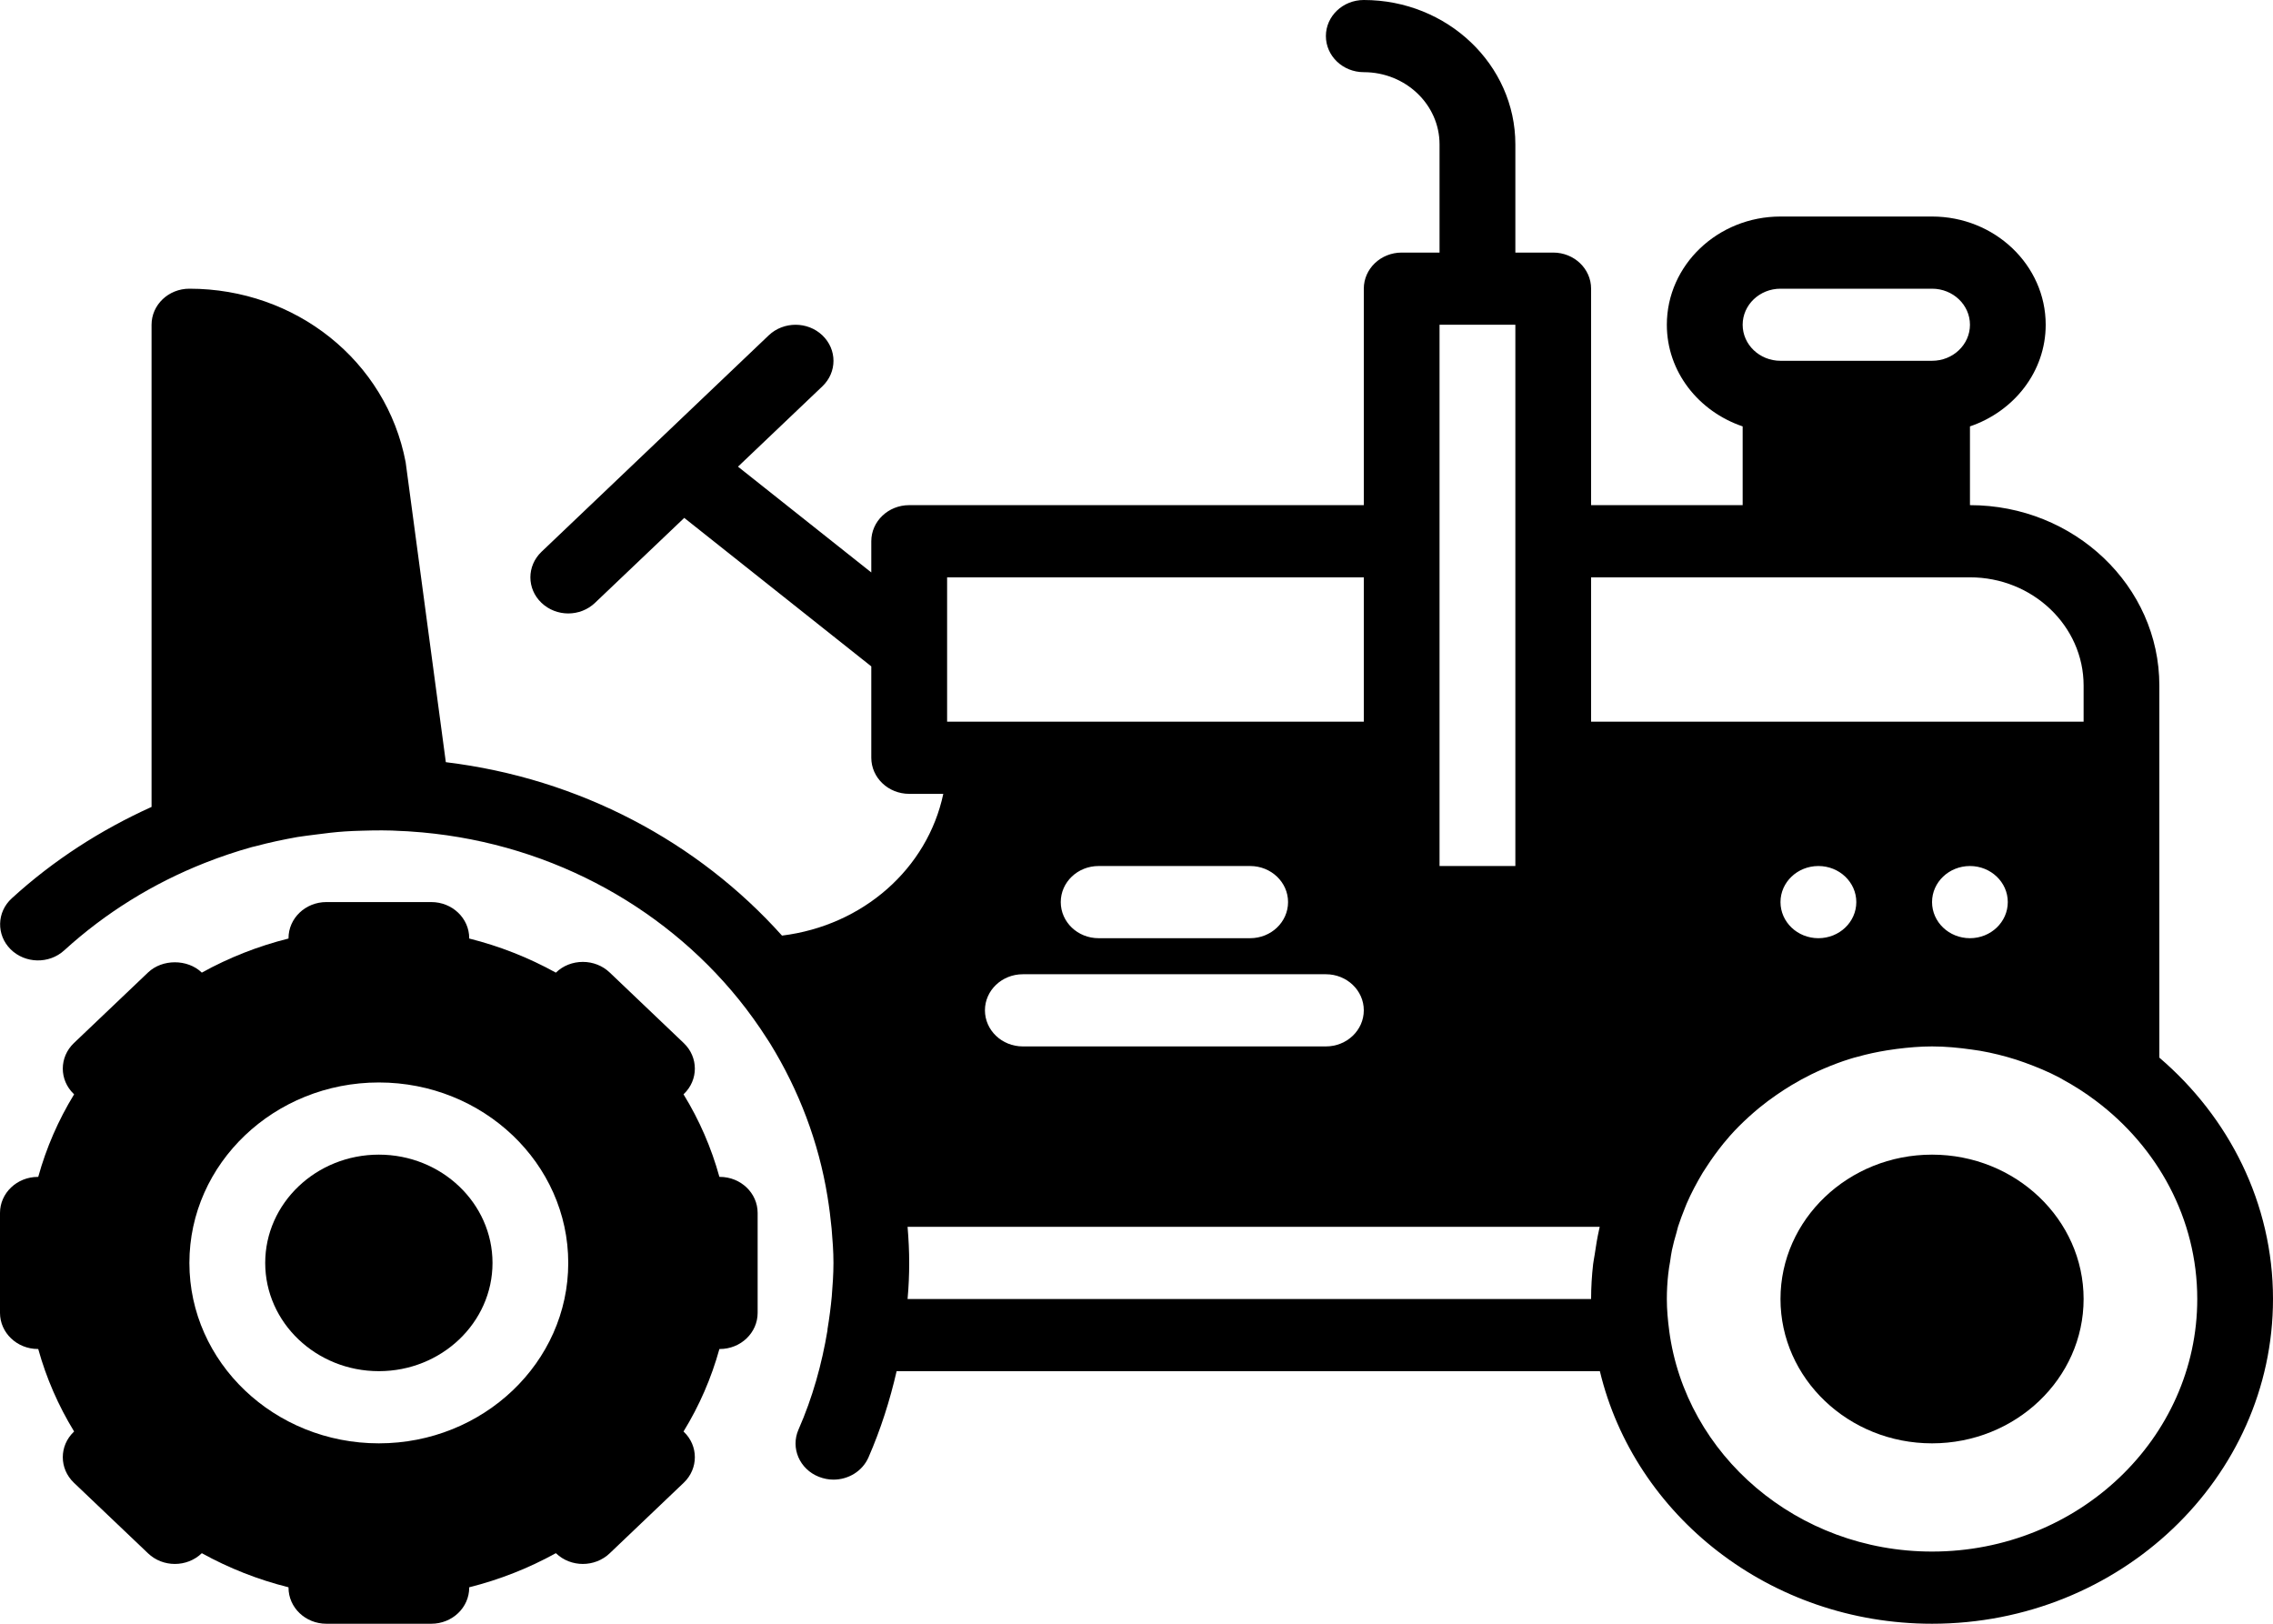 <svg width="28" height="20" viewBox="0 0 28 20"  xmlns="http://www.w3.org/2000/svg">
<path d="M4.667 14.222C5.439 14.222 6.067 14.82 6.067 15.556C6.067 16.291 5.439 16.889 4.667 16.889C3.895 16.889 3.267 16.291 3.267 15.556C3.267 14.82 3.895 14.222 4.667 14.222Z" />
<path d="M0.467 14.496H0.471C0.57 14.138 0.718 13.798 0.913 13.479L0.91 13.476C0.728 13.303 0.728 13.022 0.91 12.848L1.824 11.978C1.999 11.811 2.309 11.811 2.484 11.978L2.486 11.98C2.821 11.795 3.178 11.654 3.554 11.56V11.556C3.554 11.31 3.763 11.111 4.02 11.111H5.313C5.571 11.111 5.78 11.31 5.78 11.556V11.56C6.155 11.654 6.512 11.795 6.847 11.98L6.85 11.978C6.937 11.894 7.055 11.848 7.18 11.848C7.303 11.848 7.422 11.894 7.51 11.978L8.423 12.848C8.605 13.022 8.605 13.303 8.423 13.476L8.42 13.479C8.616 13.798 8.763 14.138 8.862 14.496H8.867C9.125 14.496 9.333 14.695 9.333 14.94V16.171C9.333 16.416 9.125 16.616 8.867 16.616H8.862C8.763 16.973 8.616 17.313 8.42 17.632L8.423 17.635C8.605 17.808 8.605 18.089 8.423 18.263L7.51 19.133C7.327 19.307 7.032 19.307 6.85 19.133L6.847 19.131C6.512 19.316 6.155 19.457 5.78 19.551V19.555C5.78 19.801 5.571 20 5.313 20H4.02C3.763 20 3.554 19.801 3.554 19.555V19.551C3.178 19.457 2.821 19.316 2.486 19.131L2.484 19.133C2.302 19.307 2.006 19.307 1.824 19.133L0.91 18.263C0.728 18.089 0.728 17.808 0.91 17.635L0.913 17.632C0.718 17.313 0.57 16.973 0.471 16.616H0.467C0.209 16.616 -1.90735e-06 16.416 -1.90735e-06 16.171V14.94C-1.90735e-06 14.695 0.209 14.496 0.467 14.496ZM4.667 17.778C5.953 17.778 7 16.781 7 15.556C7 14.33 5.953 13.333 4.667 13.333C3.38 13.333 2.333 14.33 2.333 15.556C2.333 16.781 3.38 17.778 4.667 17.778Z" />
<path d="M5.047 10.241C5.047 10.241 5.046 10.241 5.045 10.241L5.02 10.239C4.997 10.238 4.974 10.237 4.951 10.236C4.787 10.225 4.623 10.227 4.458 10.232C4.389 10.234 4.319 10.236 4.25 10.241C4.128 10.249 4.006 10.264 3.885 10.28C3.811 10.29 3.737 10.298 3.663 10.31C3.49 10.341 3.319 10.377 3.148 10.423C3.134 10.427 3.119 10.429 3.105 10.433C2.908 10.488 2.715 10.553 2.525 10.628C1.889 10.879 1.301 11.241 0.791 11.706C0.605 11.876 0.31 11.87 0.131 11.693C-0.047 11.516 -0.041 11.234 0.145 11.065C0.658 10.596 1.241 10.222 1.867 9.939V4C1.867 3.755 2.075 3.556 2.333 3.556C3.641 3.556 4.759 4.444 4.997 5.693L5.492 9.388C7.143 9.588 8.603 10.374 9.633 11.524C10.632 11.401 11.425 10.699 11.62 9.778H11.2C10.942 9.778 10.733 9.579 10.733 9.333V8.208L8.429 6.379L7.33 7.425C7.239 7.512 7.12 7.556 7 7.556C6.881 7.556 6.761 7.512 6.67 7.425C6.488 7.252 6.488 6.971 6.67 6.797L9.47 4.13C9.653 3.957 9.948 3.957 10.13 4.13C10.313 4.304 10.313 4.585 10.13 4.759L9.091 5.748L10.733 7.051V6.667C10.733 6.421 10.942 6.222 11.2 6.222H16.8V3.556C16.8 3.31 17.009 3.111 17.267 3.111H17.733V1.778C17.733 1.288 17.315 0.889 16.8 0.889C16.542 0.889 16.333 0.69 16.333 0.444C16.333 0.199 16.542 0 16.8 0C17.829 0 18.667 0.797 18.667 1.778V3.111H19.133C19.391 3.111 19.6 3.31 19.6 3.556V6.222H21.467V5.252C20.924 5.068 20.533 4.579 20.533 4C20.533 3.265 21.161 2.667 21.933 2.667H23.8C24.572 2.667 25.2 3.265 25.2 4C25.2 4.579 24.808 5.068 24.267 5.252V6.222C25.553 6.222 26.6 7.219 26.6 8.444V13.027C27.457 13.76 28 14.82 28 16C28 18.205 26.116 20 23.8 20C21.805 20 20.134 18.668 19.708 16.889H11.045C10.962 17.251 10.849 17.606 10.698 17.952C10.623 18.122 10.45 18.225 10.267 18.225C10.207 18.225 10.146 18.213 10.087 18.19C9.849 18.096 9.737 17.835 9.836 17.609C10.01 17.214 10.124 16.803 10.194 16.382C10.194 16.38 10.193 16.378 10.193 16.376C10.217 16.231 10.234 16.098 10.246 15.97C10.257 15.832 10.267 15.695 10.267 15.556C10.267 15.412 10.256 15.271 10.244 15.131C10.232 15.006 10.216 14.876 10.193 14.735C10.085 14.07 9.843 13.432 9.488 12.855C9.475 12.835 9.462 12.816 9.45 12.796C9.342 12.627 9.225 12.464 9.099 12.308C8.147 11.132 6.695 10.347 5.047 10.241ZM16.8 7.111H11.667V8.889H16.8V7.111ZM13.067 11.111C13.067 11.357 13.275 11.556 13.533 11.556H15.4C15.658 11.556 15.867 11.357 15.867 11.111C15.867 10.866 15.658 10.667 15.4 10.667H13.533C13.275 10.667 13.067 10.866 13.067 11.111ZM16.333 12H12.6C12.342 12 12.133 12.199 12.133 12.444C12.133 12.69 12.342 12.889 12.6 12.889H16.333C16.591 12.889 16.8 12.69 16.8 12.444C16.8 12.199 16.591 12 16.333 12ZM18.667 4H17.733V10.667H18.667V4ZM23.8 3.556H21.933C21.676 3.556 21.467 3.755 21.467 4C21.467 4.245 21.676 4.444 21.933 4.444H23.8C24.058 4.444 24.267 4.245 24.267 4C24.267 3.755 24.058 3.556 23.8 3.556ZM20.562 16.389C20.562 16.39 20.562 16.39 20.562 16.391C20.765 17.922 22.138 19.111 23.8 19.111C25.601 19.111 27.067 17.716 27.067 16C27.067 15.01 26.577 14.129 25.818 13.559C25.687 13.46 25.549 13.372 25.407 13.295C25.394 13.288 25.382 13.28 25.369 13.273C25.231 13.2 25.087 13.141 24.941 13.088C24.905 13.076 24.871 13.063 24.836 13.052C24.691 13.006 24.543 12.969 24.393 12.943C24.36 12.937 24.325 12.933 24.292 12.928C24.13 12.905 23.967 12.889 23.8 12.889C23.652 12.889 23.507 12.902 23.364 12.92C23.325 12.925 23.286 12.931 23.247 12.937C23.123 12.957 23.001 12.983 22.881 13.017C22.852 13.024 22.823 13.032 22.795 13.041C22.68 13.076 22.569 13.119 22.461 13.165C22.411 13.187 22.362 13.209 22.313 13.233C22.23 13.274 22.15 13.318 22.071 13.365C22.006 13.404 21.943 13.445 21.881 13.488C21.81 13.537 21.74 13.589 21.673 13.644C21.628 13.681 21.583 13.72 21.54 13.759C21.459 13.833 21.381 13.91 21.308 13.993C21.282 14.023 21.256 14.054 21.23 14.085C21.158 14.175 21.089 14.268 21.026 14.366C21.008 14.392 20.991 14.419 20.974 14.446C20.901 14.569 20.833 14.695 20.776 14.828C20.769 14.843 20.765 14.858 20.758 14.873C20.726 14.952 20.697 15.03 20.671 15.109C20.664 15.133 20.659 15.158 20.652 15.182C20.631 15.253 20.611 15.325 20.596 15.397C20.586 15.442 20.581 15.489 20.574 15.534C20.565 15.587 20.555 15.64 20.55 15.694C20.539 15.794 20.533 15.896 20.533 16C20.533 16.132 20.545 16.261 20.562 16.389ZM24.733 11.111C24.733 10.866 24.524 10.667 24.267 10.667C24.009 10.667 23.8 10.866 23.8 11.111C23.8 11.357 24.009 11.556 24.267 11.556C24.524 11.556 24.733 11.357 24.733 11.111ZM22.867 11.111C22.867 10.866 22.658 10.667 22.4 10.667C22.142 10.667 21.933 10.866 21.933 11.111C21.933 11.357 22.142 11.556 22.4 11.556C22.658 11.556 22.867 11.357 22.867 11.111ZM25.667 8.889V8.444C25.667 7.709 25.038 7.111 24.267 7.111H19.6V8.889H25.667ZM11.18 16H19.6C19.6 15.855 19.609 15.711 19.625 15.57C19.63 15.531 19.638 15.492 19.644 15.454C19.659 15.349 19.676 15.245 19.699 15.143C19.702 15.132 19.703 15.121 19.706 15.111H11.18C11.193 15.265 11.2 15.412 11.2 15.556C11.2 15.699 11.194 15.846 11.18 16Z" />
<path d="M23.8 14.222C24.829 14.222 25.667 15.02 25.667 16C25.667 16.98 24.829 17.778 23.8 17.778C22.77 17.778 21.933 16.98 21.933 16C21.933 15.02 22.77 14.222 23.8 14.222Z" />
</svg>
